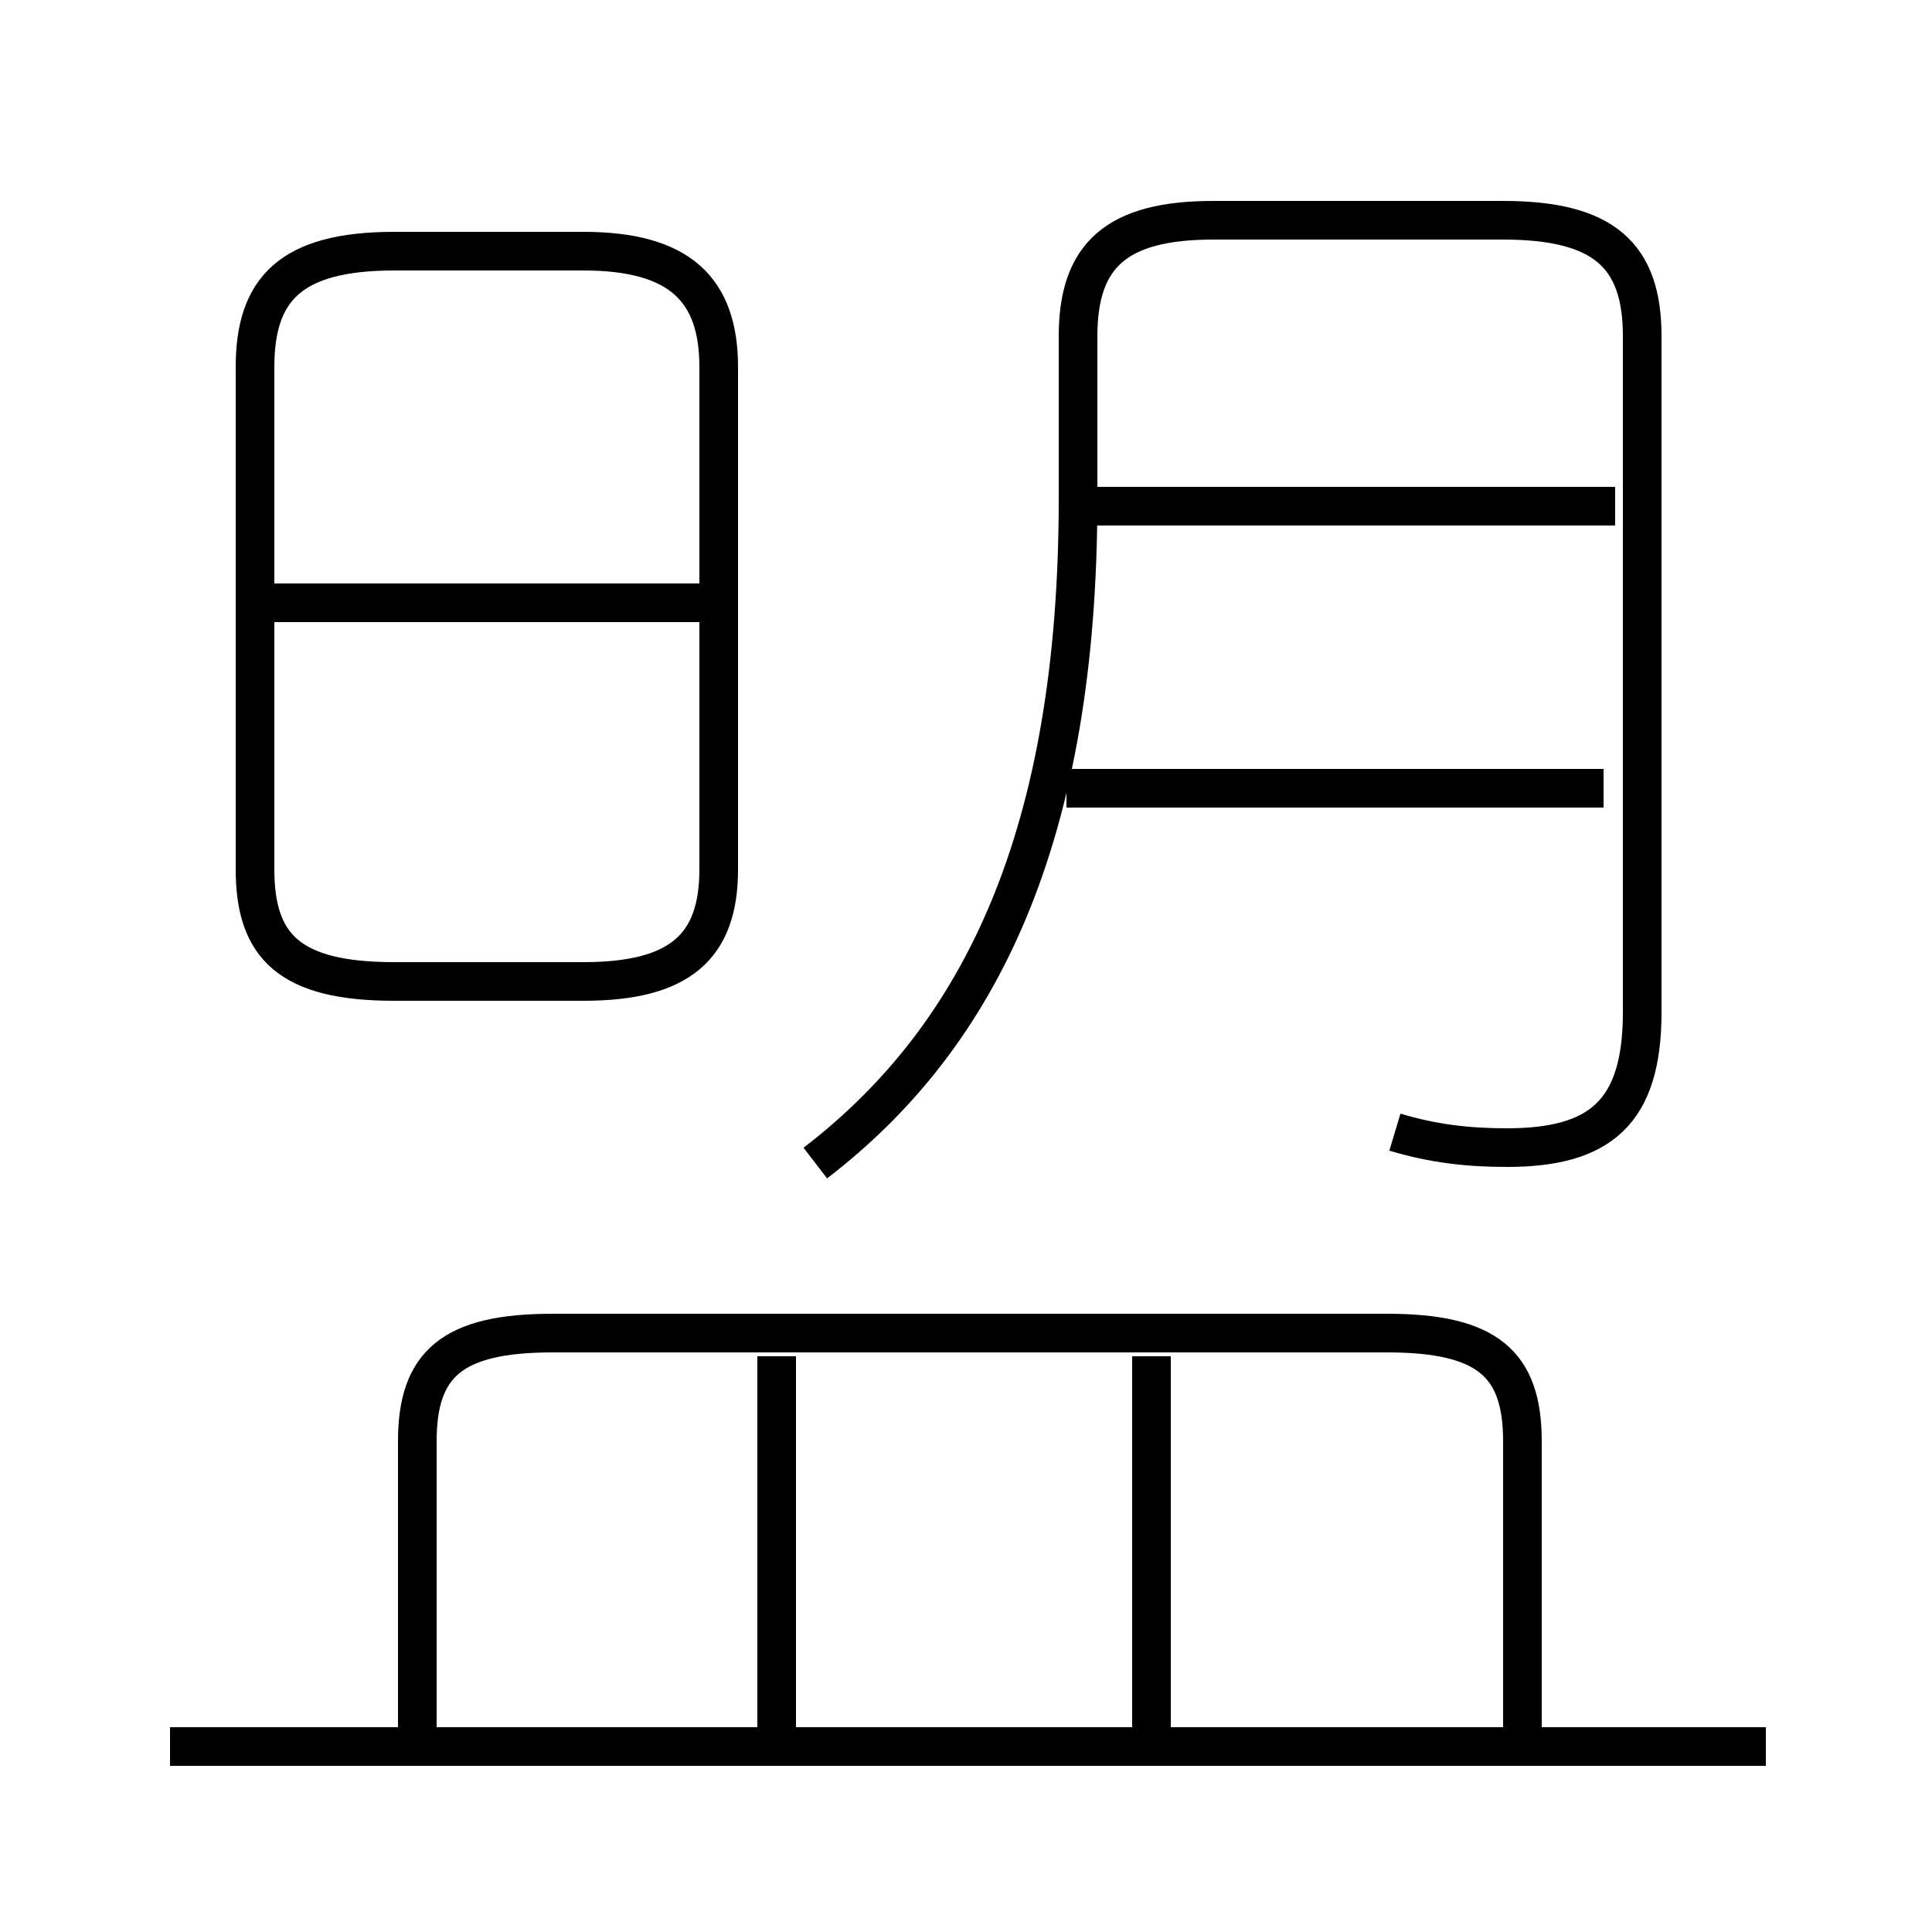 <?xml version='1.0' encoding='utf8'?>
<svg viewBox="0.0 -6.0 50.0 50.0" version="1.1" xmlns="http://www.w3.org/2000/svg">
<rect x="0.0" y="-6.0" width="50.0" height="50.0" fill="#808080" stroke="none"/>
<rect x="-1000" y="-1000" width="2000" height="2000" stroke="white" fill="white"/>
<g style="fill:white;stroke:#000000;  stroke-width:1">
<path d="M 36.1 -14.7 C 37.1 -14.4 38.0 -14.3 39.0 -14.3 C 41.4 -14.3 42.5 -15.2 42.5 -17.8 L 42.5 -35.3 C 42.5 -37.4 41.5 -38.3 38.9 -38.3 L 31.4 -38.3 C 28.9 -38.3 27.9 -37.4 27.9 -35.3 L 27.9 -31.1 C 27.9 -22.4 25.4 -17.2 21.1 -13.9 M 45.7 1.2 L 4.4 1.2 M 20.1 0.8 L 20.1 -8.9 M 39.4 0.8 L 39.4 -6.7 C 39.4 -8.7 38.5 -9.5 35.9 -9.5 L 14.3 -9.5 C 11.7 -9.5 10.8 -8.7 10.8 -6.7 L 10.8 0.9 M 29.8 0.8 L 29.8 -8.9 M 10.2 -18.6 L 15.1 -18.6 C 17.6 -18.6 18.6 -19.5 18.6 -21.5 L 18.6 -34.5 C 18.6 -36.5 17.6 -37.5 15.1 -37.5 L 10.2 -37.5 C 7.5 -37.5 6.6 -36.5 6.6 -34.5 L 6.6 -21.5 C 6.6 -19.5 7.5 -18.6 10.2 -18.6 Z M 18.4 -28.4 L 6.8 -28.4 M 41.5 -23.6 L 27.6 -23.6 M 41.8 -30.9 L 27.9 -30.9" transform="translate(0.0 38.0)" />
</g>
</svg>